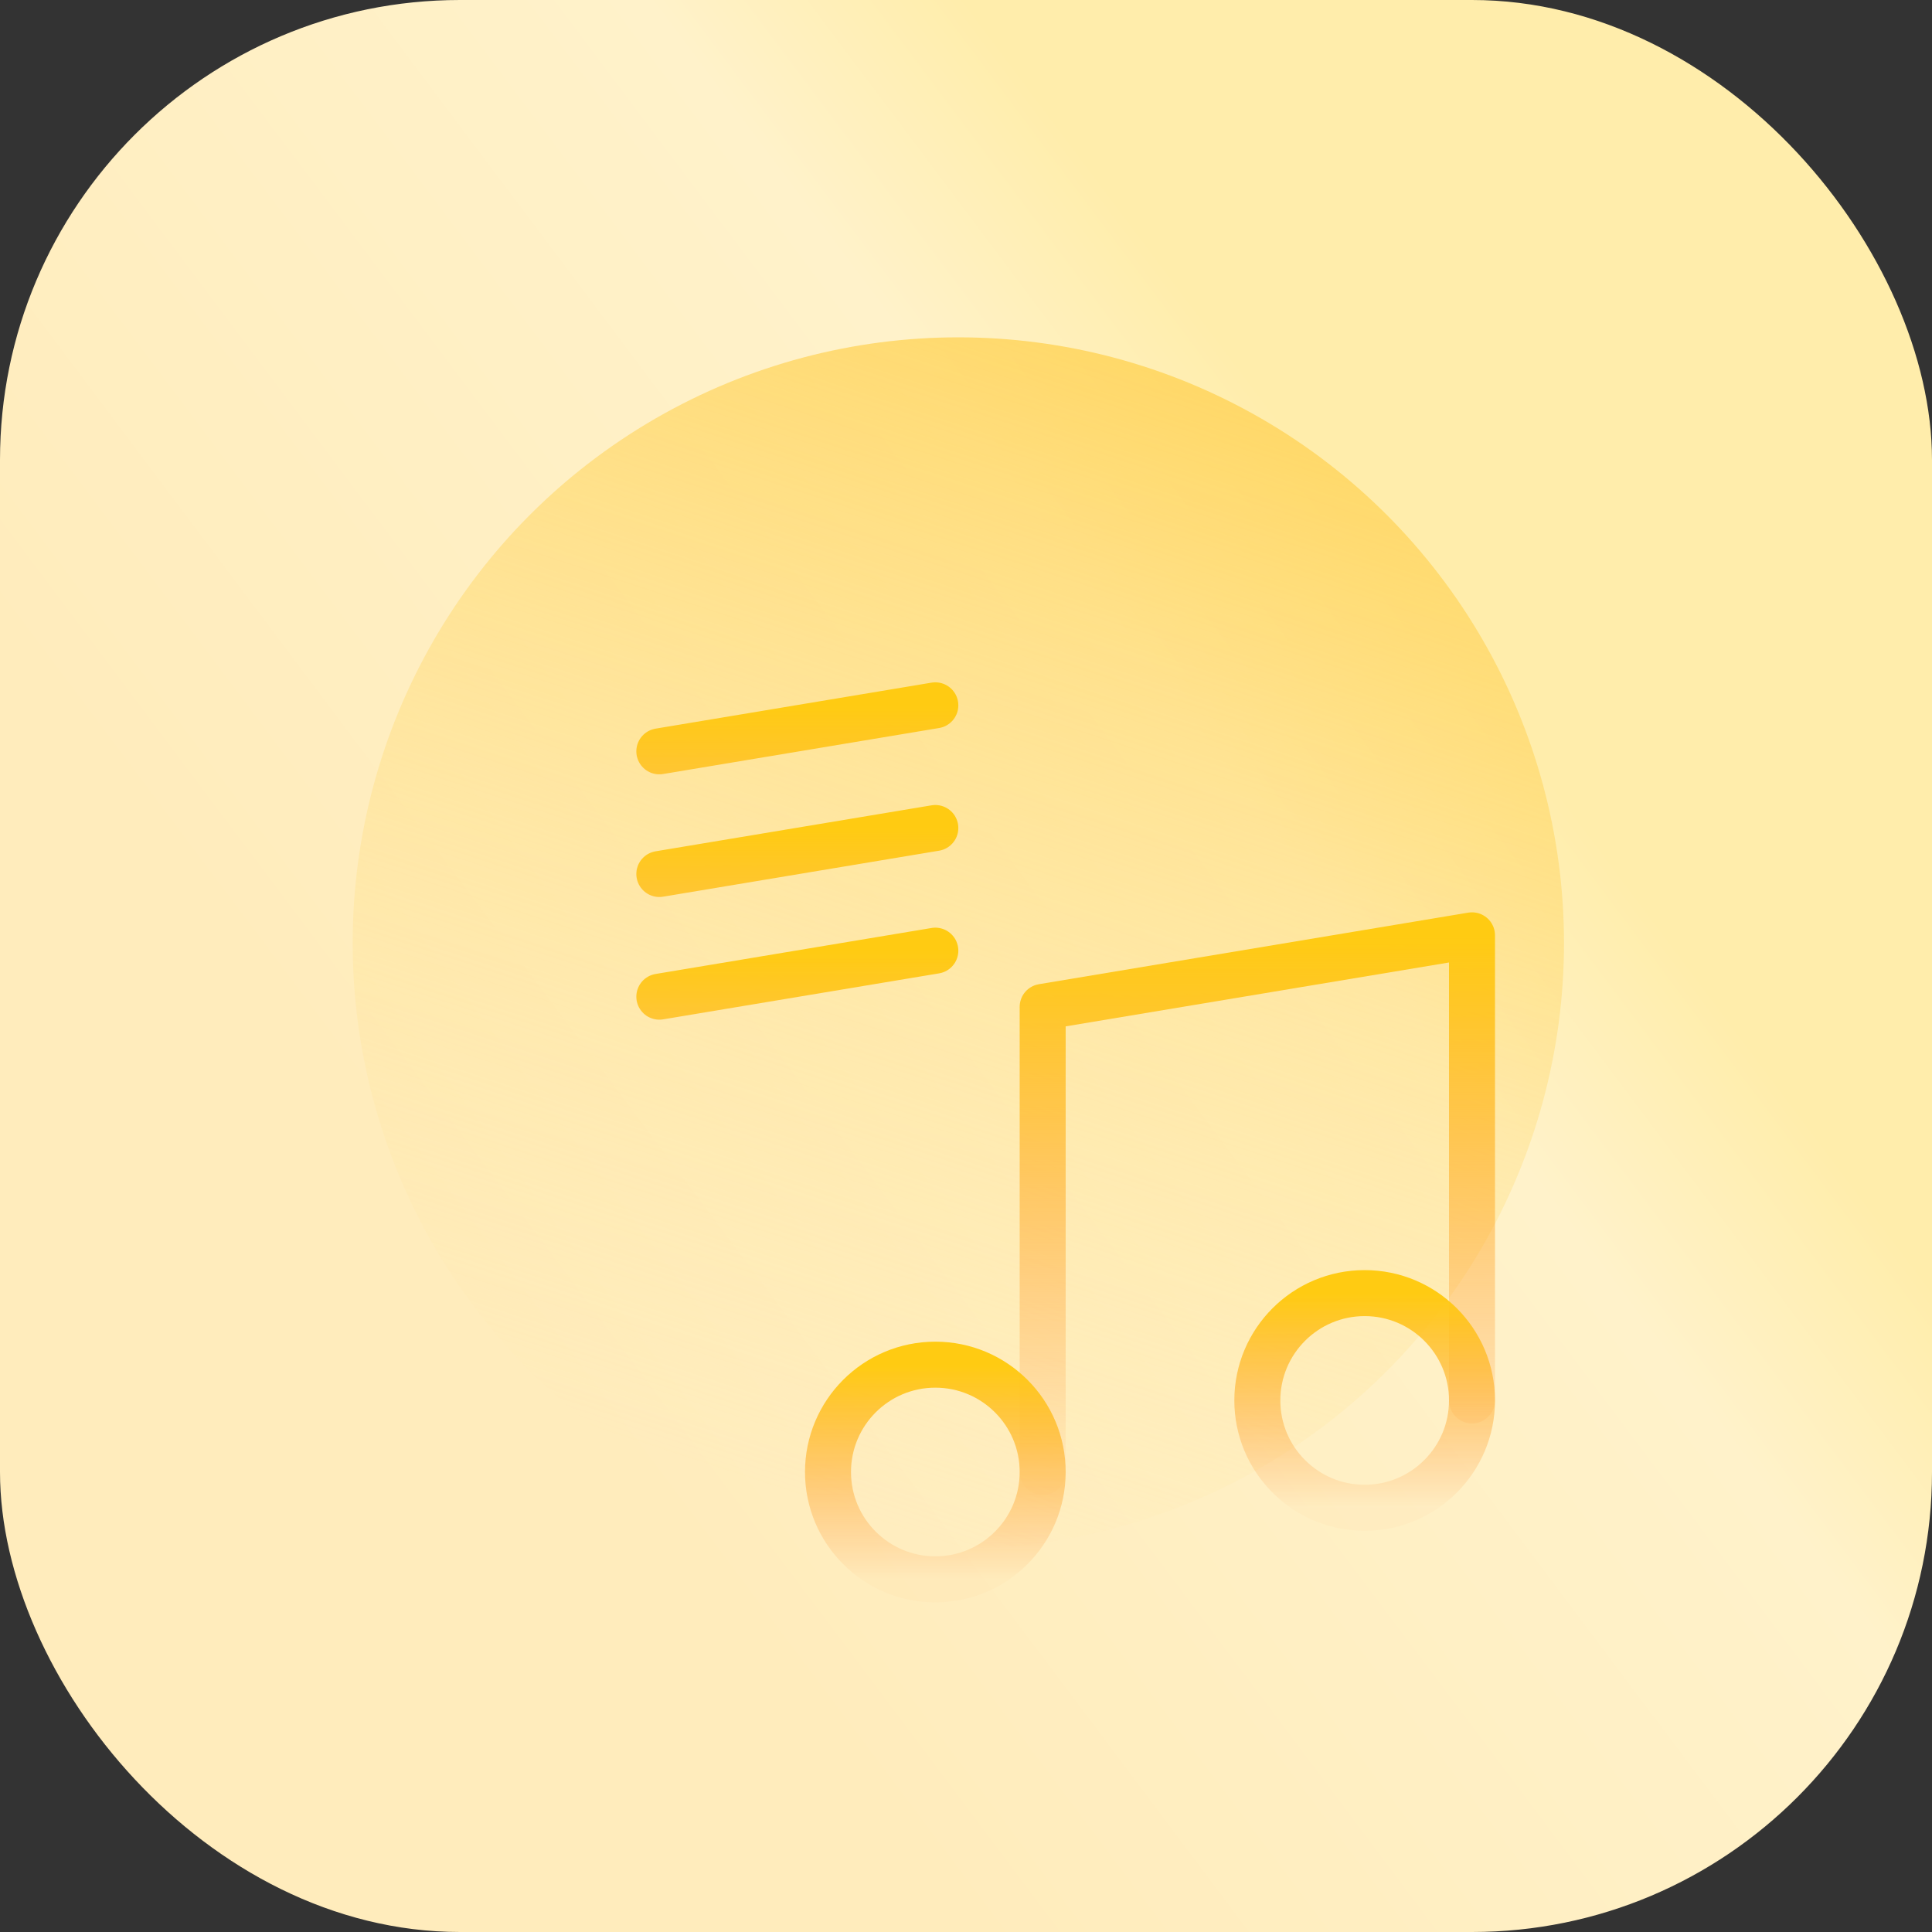 <svg width="126" height="126" viewBox="0 0 126 126" fill="none" xmlns="http://www.w3.org/2000/svg">
<rect x="0" y="0" width="126" height="126" fill="#333333" stroke="none"/>
<rect width="126" height="126" rx="30" fill="url(#paint0_linear_2719_2881)"/>
<circle cx="62.5" cy="61.5" r="39.5" fill="url(#paint1_linear_2719_2881)"/>
<path d="M68 96V65.667L96 61V91.333" stroke="url(#paint2_linear_2719_2881)" stroke-width="3" stroke-linecap="round" stroke-linejoin="round"/>
<path d="M61 103C64.866 103 68 99.866 68 96C68 92.134 64.866 89 61 89C57.134 89 54 92.134 54 96C54 99.866 57.134 103 61 103Z" stroke="url(#paint3_linear_2719_2881)" stroke-width="3" stroke-linecap="round" stroke-linejoin="round"/>
<path d="M89 98.333C92.866 98.333 96 95.199 96 91.333C96 87.467 92.866 84.333 89 84.333C85.134 84.333 82 87.467 82 91.333C82 95.199 85.134 98.333 89 98.333Z" stroke="url(#paint4_linear_2719_2881)" stroke-width="3" stroke-linecap="round" stroke-linejoin="round"/>
<path d="M43 49L61 46" stroke="url(#paint5_linear_2719_2881)" stroke-width="3" stroke-linecap="round" stroke-linejoin="round"/>
<path d="M43 57L61 54" stroke="url(#paint6_linear_2719_2881)" stroke-width="3" stroke-linecap="round" stroke-linejoin="round"/>
<path d="M43 65L61 62" stroke="url(#paint7_linear_2719_2881)" stroke-width="3" stroke-linecap="round" stroke-linejoin="round"/>
<defs>
<linearGradient id="paint0_linear_2719_2881" x1="63" y1="5.09439e-06" x2="2.508" y2="45.4" gradientUnits="userSpaceOnUse">
<stop stop-color="#FFEDAB"/>
<stop offset="0.219" stop-color="#FFF2CA"/>
<stop offset="1" stop-color="#FFECBC"/>
</linearGradient>
<linearGradient id="paint1_linear_2719_2881" x1="90.5" y1="15.5" x2="62.5" y2="101" gradientUnits="userSpaceOnUse">
<stop stop-color="#FFD253"/>
<stop offset="1" stop-color="#FFE497" stop-opacity="0"/>
</linearGradient>
<linearGradient id="paint2_linear_2719_2881" x1="82" y1="61" x2="82" y2="96" gradientUnits="userSpaceOnUse">
<stop stop-color="#FFCB12"/>
<stop offset="1" stop-color="#FF8832" stop-opacity="0.03"/>
</linearGradient>
<linearGradient id="paint3_linear_2719_2881" x1="61" y1="89" x2="61" y2="103" gradientUnits="userSpaceOnUse">
<stop stop-color="#FFCB12"/>
<stop offset="1" stop-color="#FF8832" stop-opacity="0.03"/>
</linearGradient>
<linearGradient id="paint4_linear_2719_2881" x1="89" y1="84.333" x2="89" y2="98.333" gradientUnits="userSpaceOnUse">
<stop stop-color="#FFCB12"/>
<stop offset="1" stop-color="#FF8832" stop-opacity="0.03"/>
</linearGradient>
<linearGradient id="paint5_linear_2719_2881" x1="52" y1="46" x2="52" y2="68.5" gradientUnits="userSpaceOnUse">
<stop stop-color="#FFCB12"/>
<stop offset="1" stop-color="#FF8832" stop-opacity="0.03"/>
</linearGradient>
<linearGradient id="paint6_linear_2719_2881" x1="52" y1="54" x2="52" y2="76.5" gradientUnits="userSpaceOnUse">
<stop stop-color="#FFCB12"/>
<stop offset="1" stop-color="#FF8832" stop-opacity="0.03"/>
</linearGradient>
<linearGradient id="paint7_linear_2719_2881" x1="52" y1="62" x2="52" y2="84.5" gradientUnits="userSpaceOnUse">
<stop stop-color="#FFCB12"/>
<stop offset="1" stop-color="#FF8832" stop-opacity="0.03"/>
</linearGradient>
</defs>
</svg>

